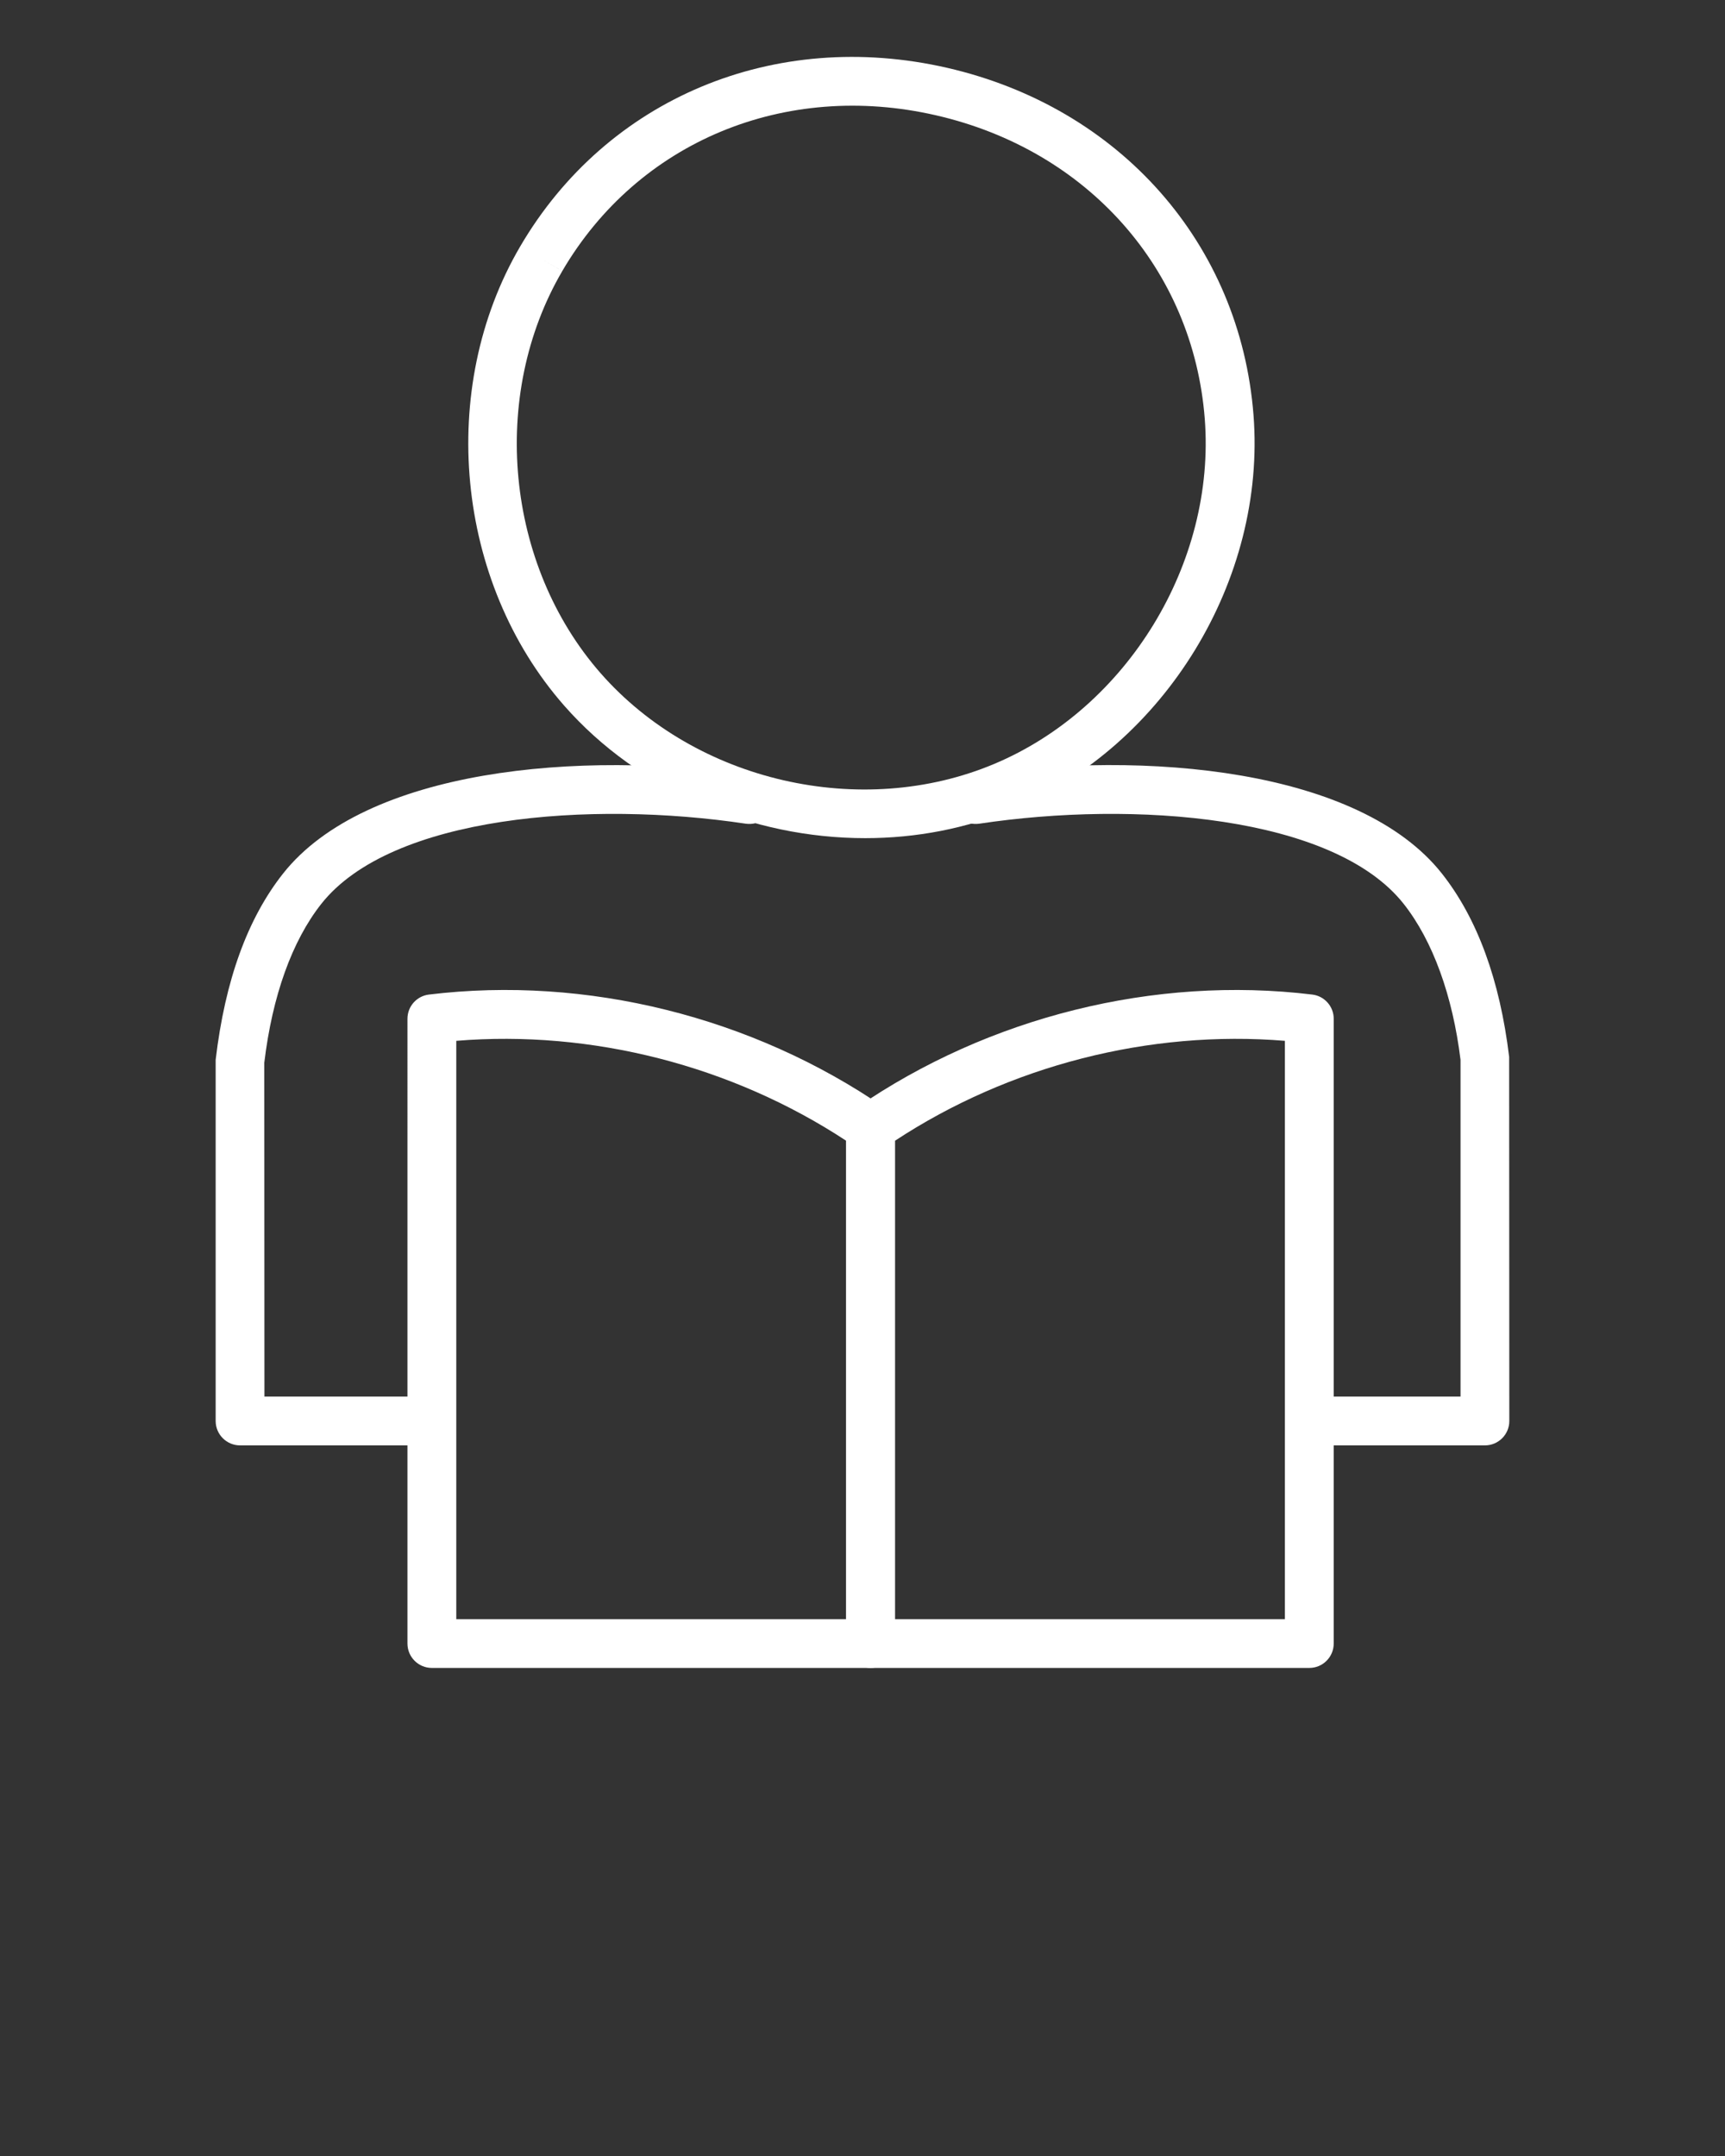 <svg xmlns="http://www.w3.org/2000/svg"
     xmlns:xlink="http://www.w3.org/1999/xlink"
     version="1.1" x="0px" y="0px"
     fill="white"
     viewBox="0 0 53 66.25"
     style="enable-background:new 0 0 53 53;"
     xml:space="preserve"><rect x="0" y="0" width="53" height="66.25" fill="#333333" stroke="none"/><g><g><g>
    <path d="M12.539,44.414H7.376c-0.414,0-0.75-0.336-0.75-0.75V32.566     c0.29-2.453,0.985-4.348,2.07-5.722c2.528-3.2,9.079-3.817,14.448-3.017     c0.41,0.062,0.692,0.443,0.63,0.854s-0.44,0.683-0.853,0.631     c-4.781-0.72-10.904-0.252-13.049,2.462c-0.898,1.138-1.505,2.826-1.752,4.882     l0.005,10.258h4.414c0.414,0,0.75,0.336,0.75,0.75S12.953,44.414,12.539,44.414z"/></g></g><g><g>
    <path d="M26.583,25.755c-3.469,0-6.949-1.45-9.253-4.077     c-3.337-3.805-3.904-9.736-1.348-14.104l0,0     c2.665-4.556,7.814-6.708,13.123-5.489c5.309,1.221,9.002,5.41,9.409,10.673     c0.391,5.045-2.711,10.133-7.375,12.098C29.693,25.463,28.139,25.755,26.583,25.755z      M16.628,7.952l0.647,0.379c-2.239,3.827-1.743,9.024,1.181,12.358     c2.924,3.333,8.012,4.504,12.098,2.782c4.086-1.721,6.804-6.179,6.462-10.6     c-0.355-4.595-3.594-8.255-8.25-9.326c-4.651-1.072-9.165,0.809-11.491,4.785     L16.628,7.952z"/></g></g><g><g>
    <path d="M45.624,44.414h-5.163c-0.414,0-0.75-0.336-0.75-0.75s0.336-0.75,0.75-0.75h4.413     V32.566c-0.242-1.966-0.849-3.654-1.747-4.792     c-2.145-2.714-8.27-3.182-13.049-2.462c-0.411,0.052-0.792-0.221-0.853-0.631     s0.221-0.792,0.63-0.854c5.371-0.803,11.92-0.184,14.448,3.017     c1.085,1.374,1.78,3.269,2.065,5.632l0.005,11.188     C46.374,44.078,46.038,44.414,45.624,44.414z"/></g></g><g><g><g>
    <path d="M26.748,51.253H13.269c-0.414,0-0.75-0.336-0.75-0.75V31.305      c0-0.38,0.284-0.699,0.66-0.744c4.841-0.588,9.94,0.684,13.995,3.475      c0.203,0.141,0.325,0.371,0.325,0.618v15.849      C27.498,50.917,27.162,51.253,26.748,51.253z M14.019,49.753h11.979V35.053      c-3.515-2.312-7.824-3.412-11.979-3.07V49.753z"/></g></g><g><g>
    <path d="M40.228,51.253H26.748c-0.414,0-0.75-0.336-0.75-0.75V34.654      c0-0.247,0.122-0.478,0.325-0.618c4.054-2.791,9.154-4.062,13.995-3.475      c0.376,0.045,0.66,0.364,0.66,0.744v19.197      C40.978,50.917,40.642,51.253,40.228,51.253z M27.498,49.753h11.98V31.983      c-4.157-0.342-8.464,0.758-11.98,3.07V49.753z"/></g></g></g></g>
    </svg>